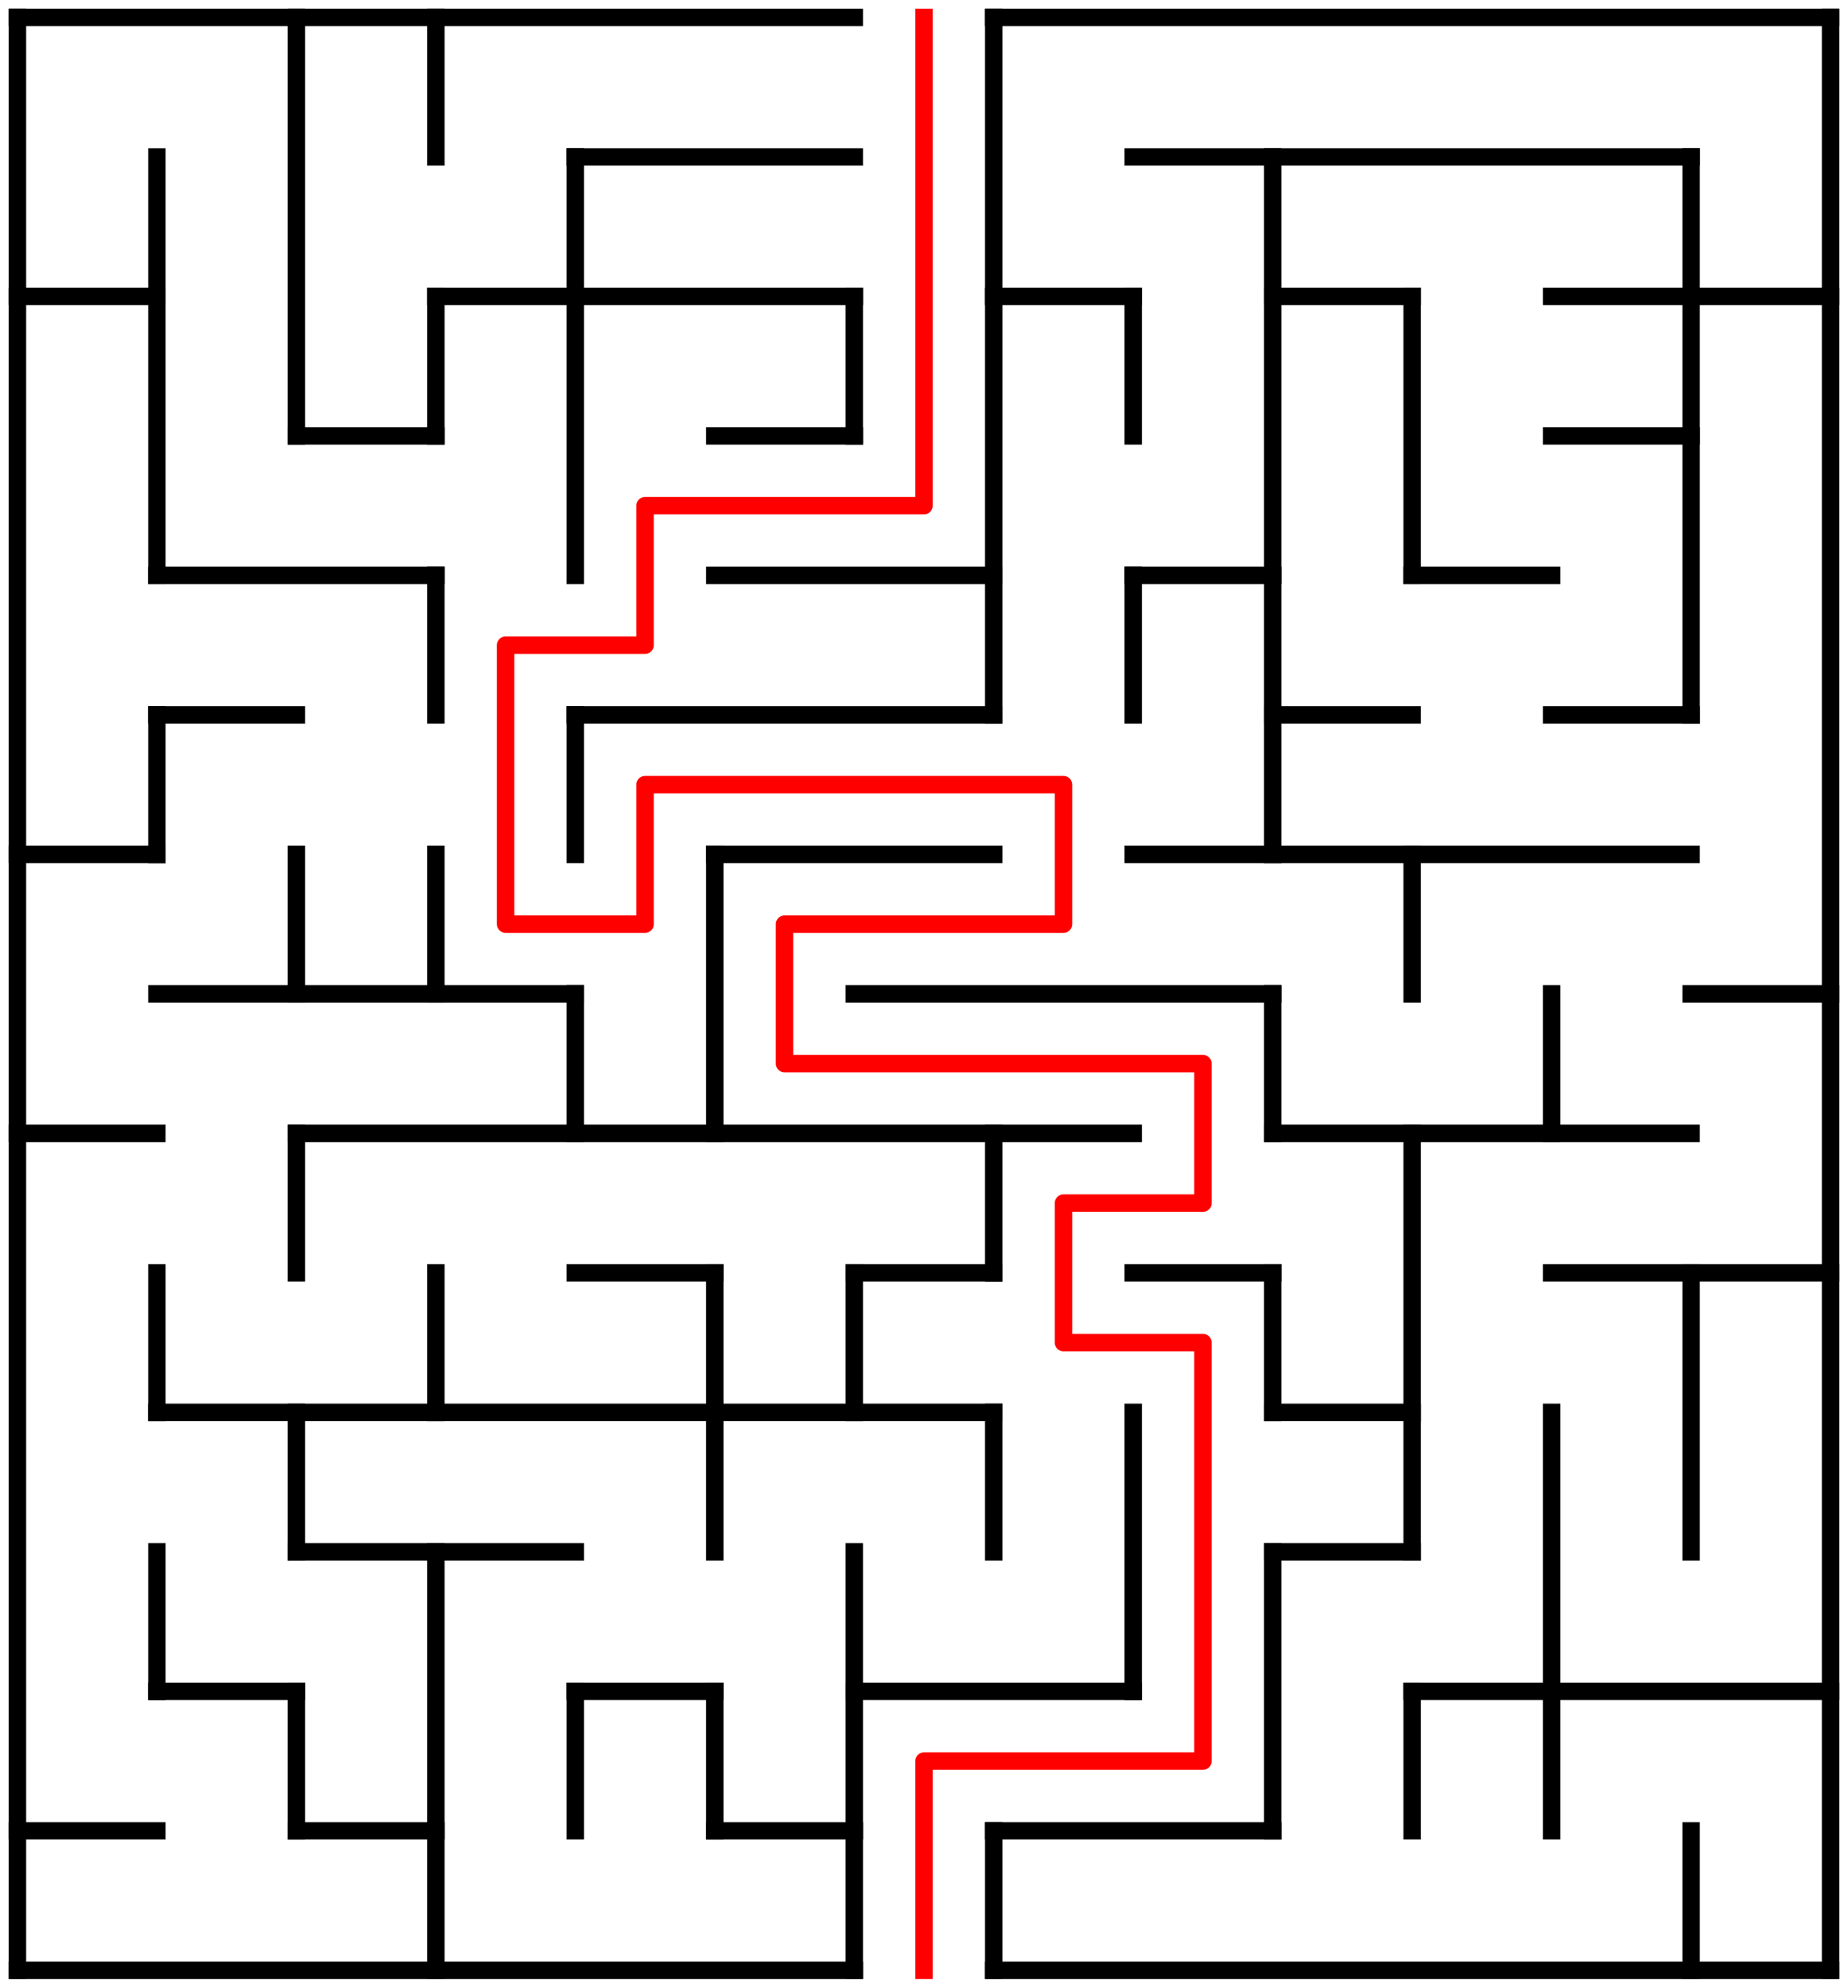 ﻿<?xml version="1.0" encoding="utf-8" standalone="no"?>
<!DOCTYPE svg PUBLIC "-//W3C//DTD SVG 1.1//EN" "http://www.w3.org/Graphics/SVG/1.1/DTD/svg11.dtd">
<svg width="212" height="228" version="1.1" xmlns="http://www.w3.org/2000/svg">
  <title>13 by 14 orthogonal maze</title>
  <g fill="none" stroke="#000000" stroke-width="2" stroke-linecap="square">
    <line x1="2" y1="2" x2="98" y2="2" />
    <line x1="114" y1="2" x2="210" y2="2" />
    <line x1="66" y1="18" x2="98" y2="18" />
    <line x1="130" y1="18" x2="194" y2="18" />
    <line x1="2" y1="34" x2="18" y2="34" />
    <line x1="50" y1="34" x2="98" y2="34" />
    <line x1="114" y1="34" x2="130" y2="34" />
    <line x1="146" y1="34" x2="162" y2="34" />
    <line x1="178" y1="34" x2="210" y2="34" />
    <line x1="34" y1="50" x2="50" y2="50" />
    <line x1="82" y1="50" x2="98" y2="50" />
    <line x1="178" y1="50" x2="194" y2="50" />
    <line x1="18" y1="66" x2="50" y2="66" />
    <line x1="82" y1="66" x2="114" y2="66" />
    <line x1="130" y1="66" x2="146" y2="66" />
    <line x1="162" y1="66" x2="178" y2="66" />
    <line x1="18" y1="82" x2="34" y2="82" />
    <line x1="66" y1="82" x2="114" y2="82" />
    <line x1="146" y1="82" x2="162" y2="82" />
    <line x1="178" y1="82" x2="194" y2="82" />
    <line x1="2" y1="98" x2="18" y2="98" />
    <line x1="82" y1="98" x2="114" y2="98" />
    <line x1="130" y1="98" x2="194" y2="98" />
    <line x1="18" y1="114" x2="66" y2="114" />
    <line x1="98" y1="114" x2="146" y2="114" />
    <line x1="194" y1="114" x2="210" y2="114" />
    <line x1="2" y1="130" x2="18" y2="130" />
    <line x1="34" y1="130" x2="130" y2="130" />
    <line x1="146" y1="130" x2="194" y2="130" />
    <line x1="66" y1="146" x2="82" y2="146" />
    <line x1="98" y1="146" x2="114" y2="146" />
    <line x1="130" y1="146" x2="146" y2="146" />
    <line x1="178" y1="146" x2="210" y2="146" />
    <line x1="18" y1="162" x2="114" y2="162" />
    <line x1="146" y1="162" x2="162" y2="162" />
    <line x1="34" y1="178" x2="66" y2="178" />
    <line x1="146" y1="178" x2="162" y2="178" />
    <line x1="18" y1="194" x2="34" y2="194" />
    <line x1="66" y1="194" x2="82" y2="194" />
    <line x1="98" y1="194" x2="130" y2="194" />
    <line x1="162" y1="194" x2="210" y2="194" />
    <line x1="2" y1="210" x2="18" y2="210" />
    <line x1="34" y1="210" x2="50" y2="210" />
    <line x1="82" y1="210" x2="98" y2="210" />
    <line x1="114" y1="210" x2="146" y2="210" />
    <line x1="2" y1="226" x2="98" y2="226" />
    <line x1="114" y1="226" x2="210" y2="226" />
    <line x1="2" y1="2" x2="2" y2="226" />
    <line x1="18" y1="18" x2="18" y2="66" />
    <line x1="18" y1="82" x2="18" y2="98" />
    <line x1="18" y1="146" x2="18" y2="162" />
    <line x1="18" y1="178" x2="18" y2="194" />
    <line x1="34" y1="2" x2="34" y2="50" />
    <line x1="34" y1="98" x2="34" y2="114" />
    <line x1="34" y1="130" x2="34" y2="146" />
    <line x1="34" y1="162" x2="34" y2="178" />
    <line x1="34" y1="194" x2="34" y2="210" />
    <line x1="50" y1="2" x2="50" y2="18" />
    <line x1="50" y1="34" x2="50" y2="50" />
    <line x1="50" y1="66" x2="50" y2="82" />
    <line x1="50" y1="98" x2="50" y2="114" />
    <line x1="50" y1="146" x2="50" y2="162" />
    <line x1="50" y1="178" x2="50" y2="226" />
    <line x1="66" y1="18" x2="66" y2="66" />
    <line x1="66" y1="82" x2="66" y2="98" />
    <line x1="66" y1="114" x2="66" y2="130" />
    <line x1="66" y1="194" x2="66" y2="210" />
    <line x1="82" y1="98" x2="82" y2="130" />
    <line x1="82" y1="146" x2="82" y2="178" />
    <line x1="82" y1="194" x2="82" y2="210" />
    <line x1="98" y1="34" x2="98" y2="50" />
    <line x1="98" y1="146" x2="98" y2="162" />
    <line x1="98" y1="178" x2="98" y2="226" />
    <line x1="114" y1="2" x2="114" y2="82" />
    <line x1="114" y1="130" x2="114" y2="146" />
    <line x1="114" y1="162" x2="114" y2="178" />
    <line x1="114" y1="210" x2="114" y2="226" />
    <line x1="130" y1="34" x2="130" y2="50" />
    <line x1="130" y1="66" x2="130" y2="82" />
    <line x1="130" y1="162" x2="130" y2="194" />
    <line x1="146" y1="18" x2="146" y2="98" />
    <line x1="146" y1="114" x2="146" y2="130" />
    <line x1="146" y1="146" x2="146" y2="162" />
    <line x1="146" y1="178" x2="146" y2="210" />
    <line x1="162" y1="34" x2="162" y2="66" />
    <line x1="162" y1="98" x2="162" y2="114" />
    <line x1="162" y1="130" x2="162" y2="178" />
    <line x1="162" y1="194" x2="162" y2="210" />
    <line x1="178" y1="114" x2="178" y2="130" />
    <line x1="178" y1="162" x2="178" y2="210" />
    <line x1="194" y1="18" x2="194" y2="82" />
    <line x1="194" y1="146" x2="194" y2="178" />
    <line x1="194" y1="210" x2="194" y2="226" />
    <line x1="210" y1="2" x2="210" y2="226" />
  </g>
  <polyline fill="none" stroke="#ff0000" stroke-width="2" stroke-linecap="square" stroke-linejoin="round" points="106,2 106,58 74,58 74,74 58,74 58,106 74,106 74,90 122,90 122,106 90,106 90,122 138,122 138,138 122,138 122,154 138,154 138,202 106,202 106,226" />
  <type>Rectangular</type>
</svg>